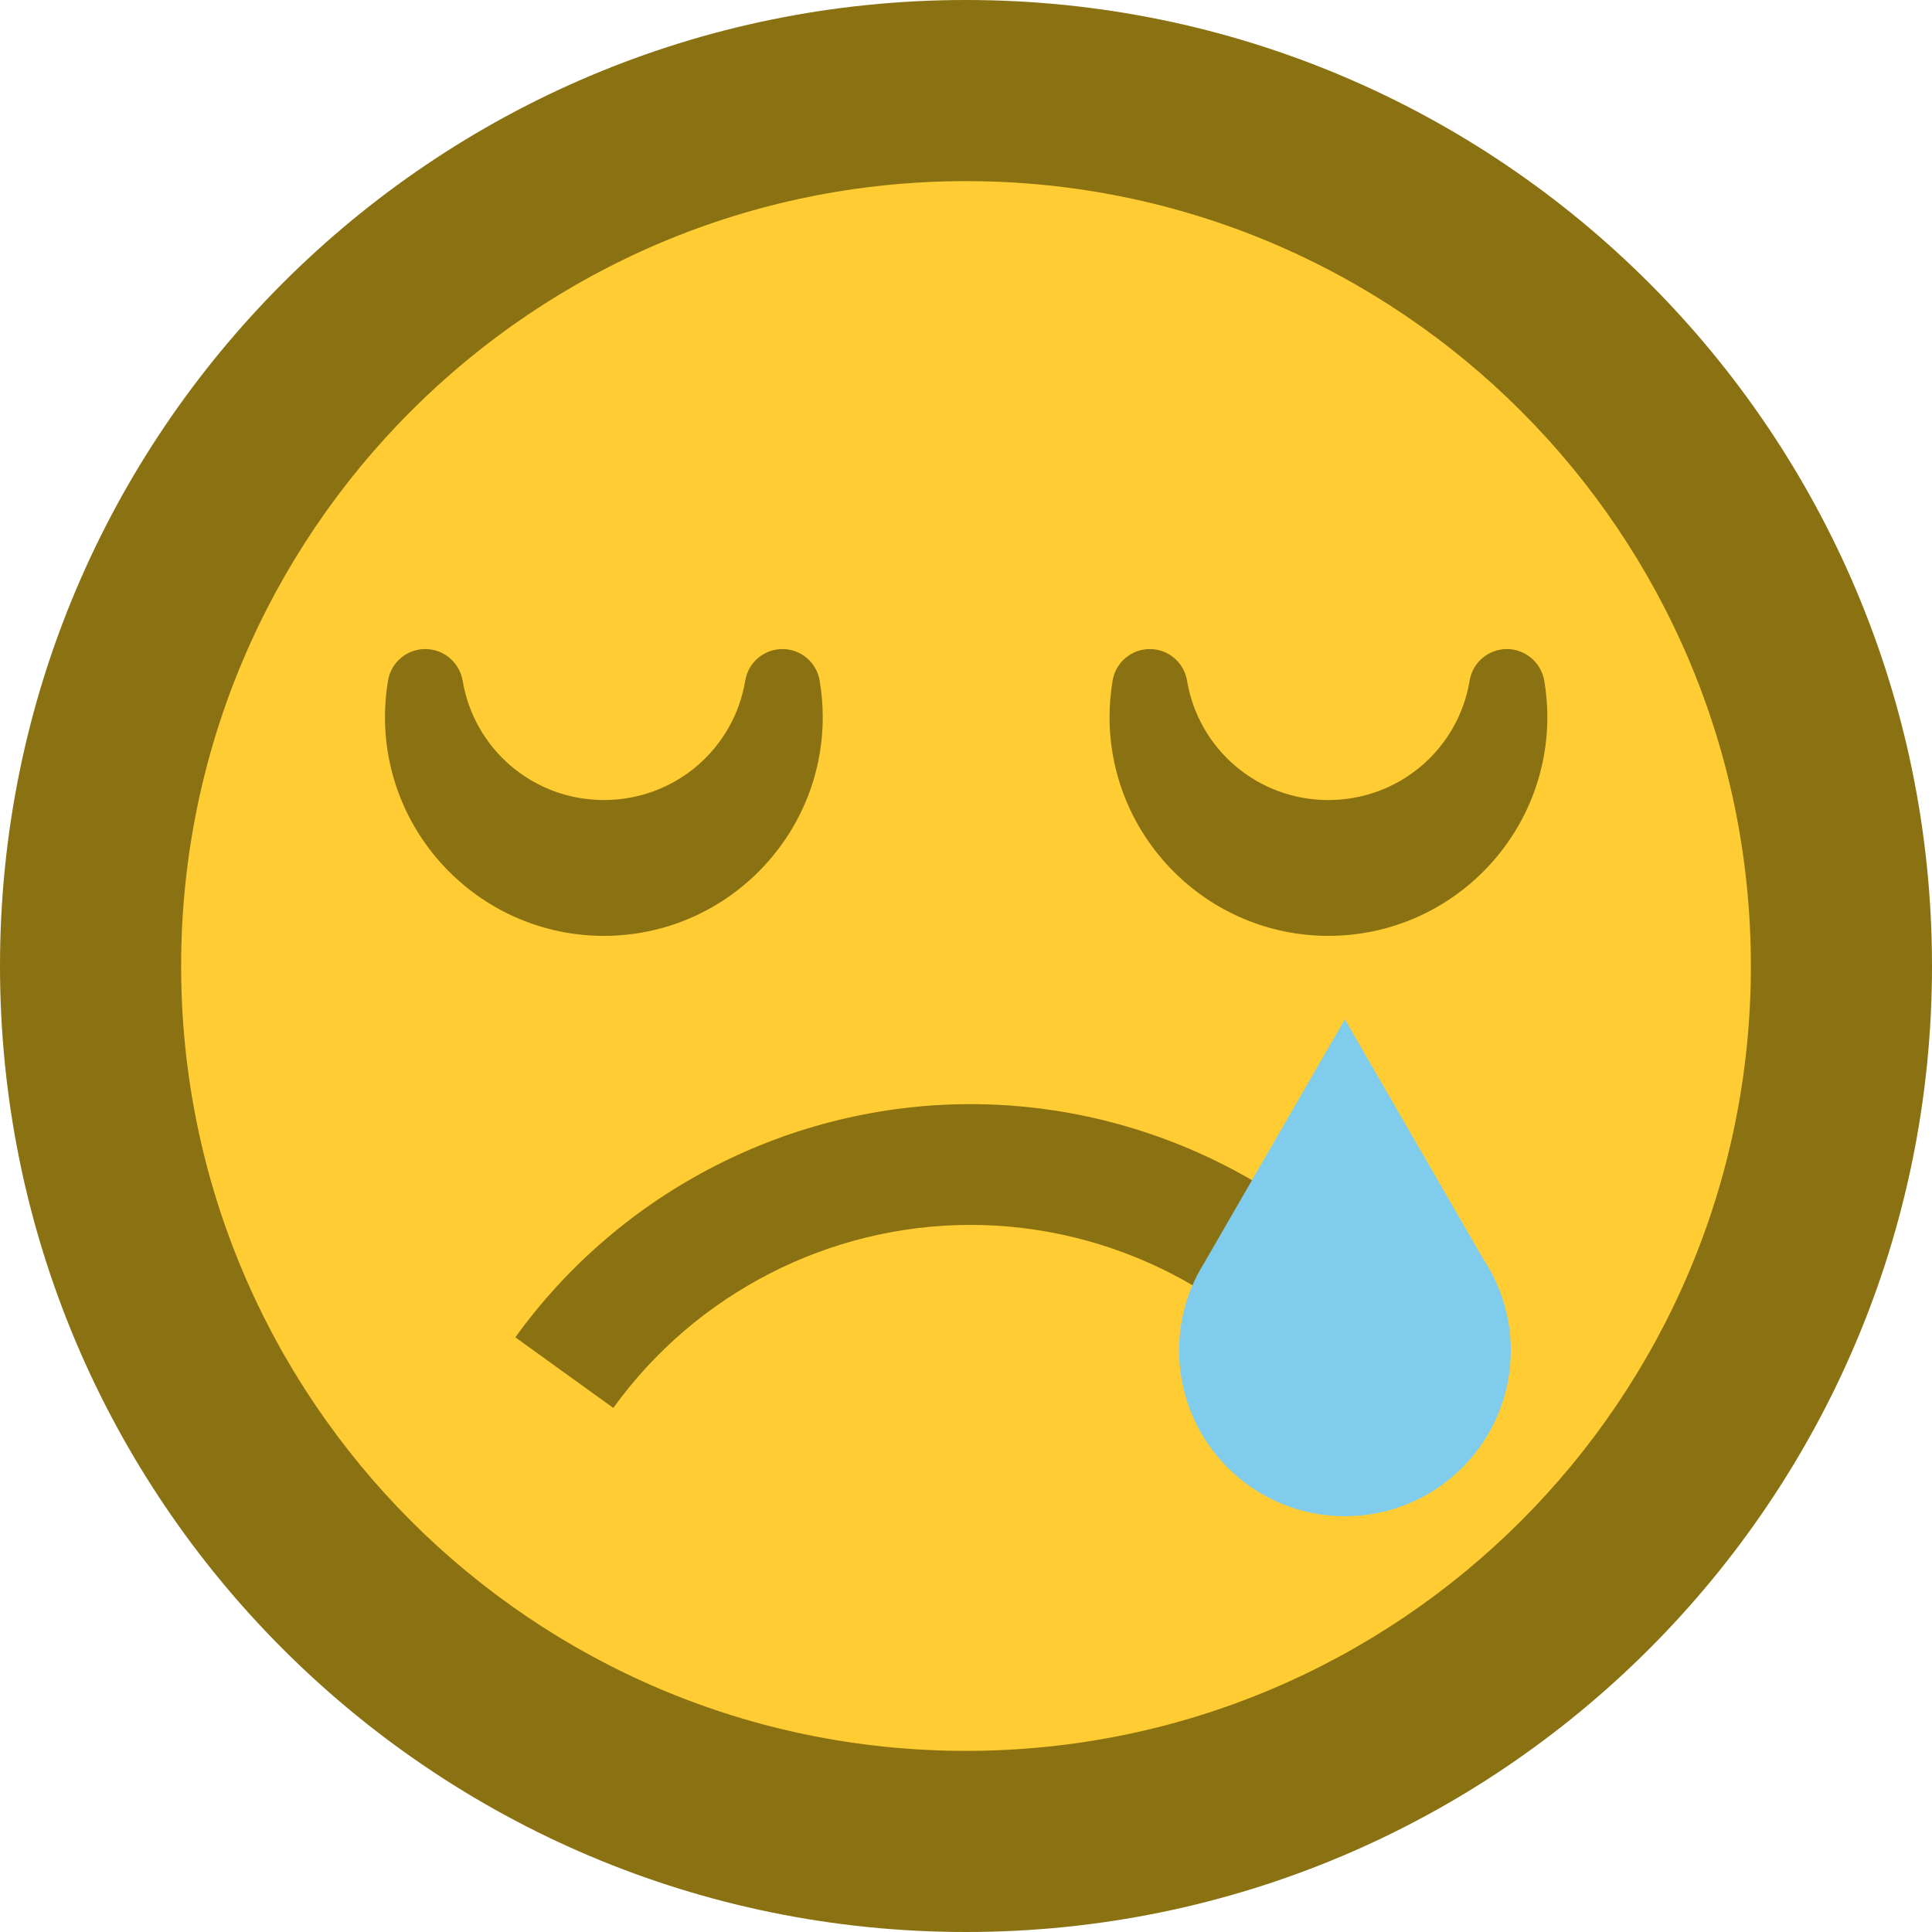 <svg xmlns="http://www.w3.org/2000/svg" width="20" height="20"><circle fill="#fc3" cx="10" cy="10" r="9.104"/><path fill="#8A7111" d="M10 20c5.523 0 10-4.477 10-10s-4.477-10-10-10-10 4.477-10 10 4.477 10 10 10zm0-18.125c4.487 0 8.125 3.638 8.125 8.125s-3.638 8.125-8.125 8.125-8.125-3.638-8.125-8.125 3.638-8.125 8.125-8.125z"/><path fill="#8A7111" d="M15.599 6.719c-.191 0-.354.138-.385.326-.12.717-.736 1.237-1.463 1.237s-1.343-.52-1.463-1.237c-.032-.188-.194-.326-.385-.326s-.354.138-.385.326c-.021.126-.032.253-.032.377 0 1.249 1.016 2.266 2.266 2.266s2.266-1.016 2.266-2.266c0-.125-.011-.252-.032-.377-.034-.188-.197-.326-.387-.326z"/><path fill="#8A7111" d="M8.1 6.719c-.191 0-.354.138-.385.326-.12.717-.736 1.237-1.463 1.237s-1.343-.52-1.463-1.237c-.033-.188-.196-.326-.387-.326s-.354.138-.385.326c-.021.125-.032.252-.032.377 0 1.249 1.016 2.266 2.266 2.266s2.266-1.016 2.266-2.266c0-.125-.011-.252-.032-.377-.032-.188-.195-.326-.385-.326z"/><path fill="#8A7111" d="M13.744 14.576c-.854-1.187-2.237-1.896-3.698-1.896-1.46 0-2.842.708-3.697 1.895l-1.014-.731c1.089-1.512 2.851-2.414 4.711-2.414 1.862 0 3.623.903 4.712 2.415l-1.014.731z"/><path fill="#80CCED" d="M15.357 13.037l-1.435-2.485-1.443 2.499h.001c-.173.268-.274.586-.274.928 0 .948.768 1.717 1.717 1.717s1.717-.768 1.717-1.717c0-.348-.105-.672-.283-.942z"/></svg>